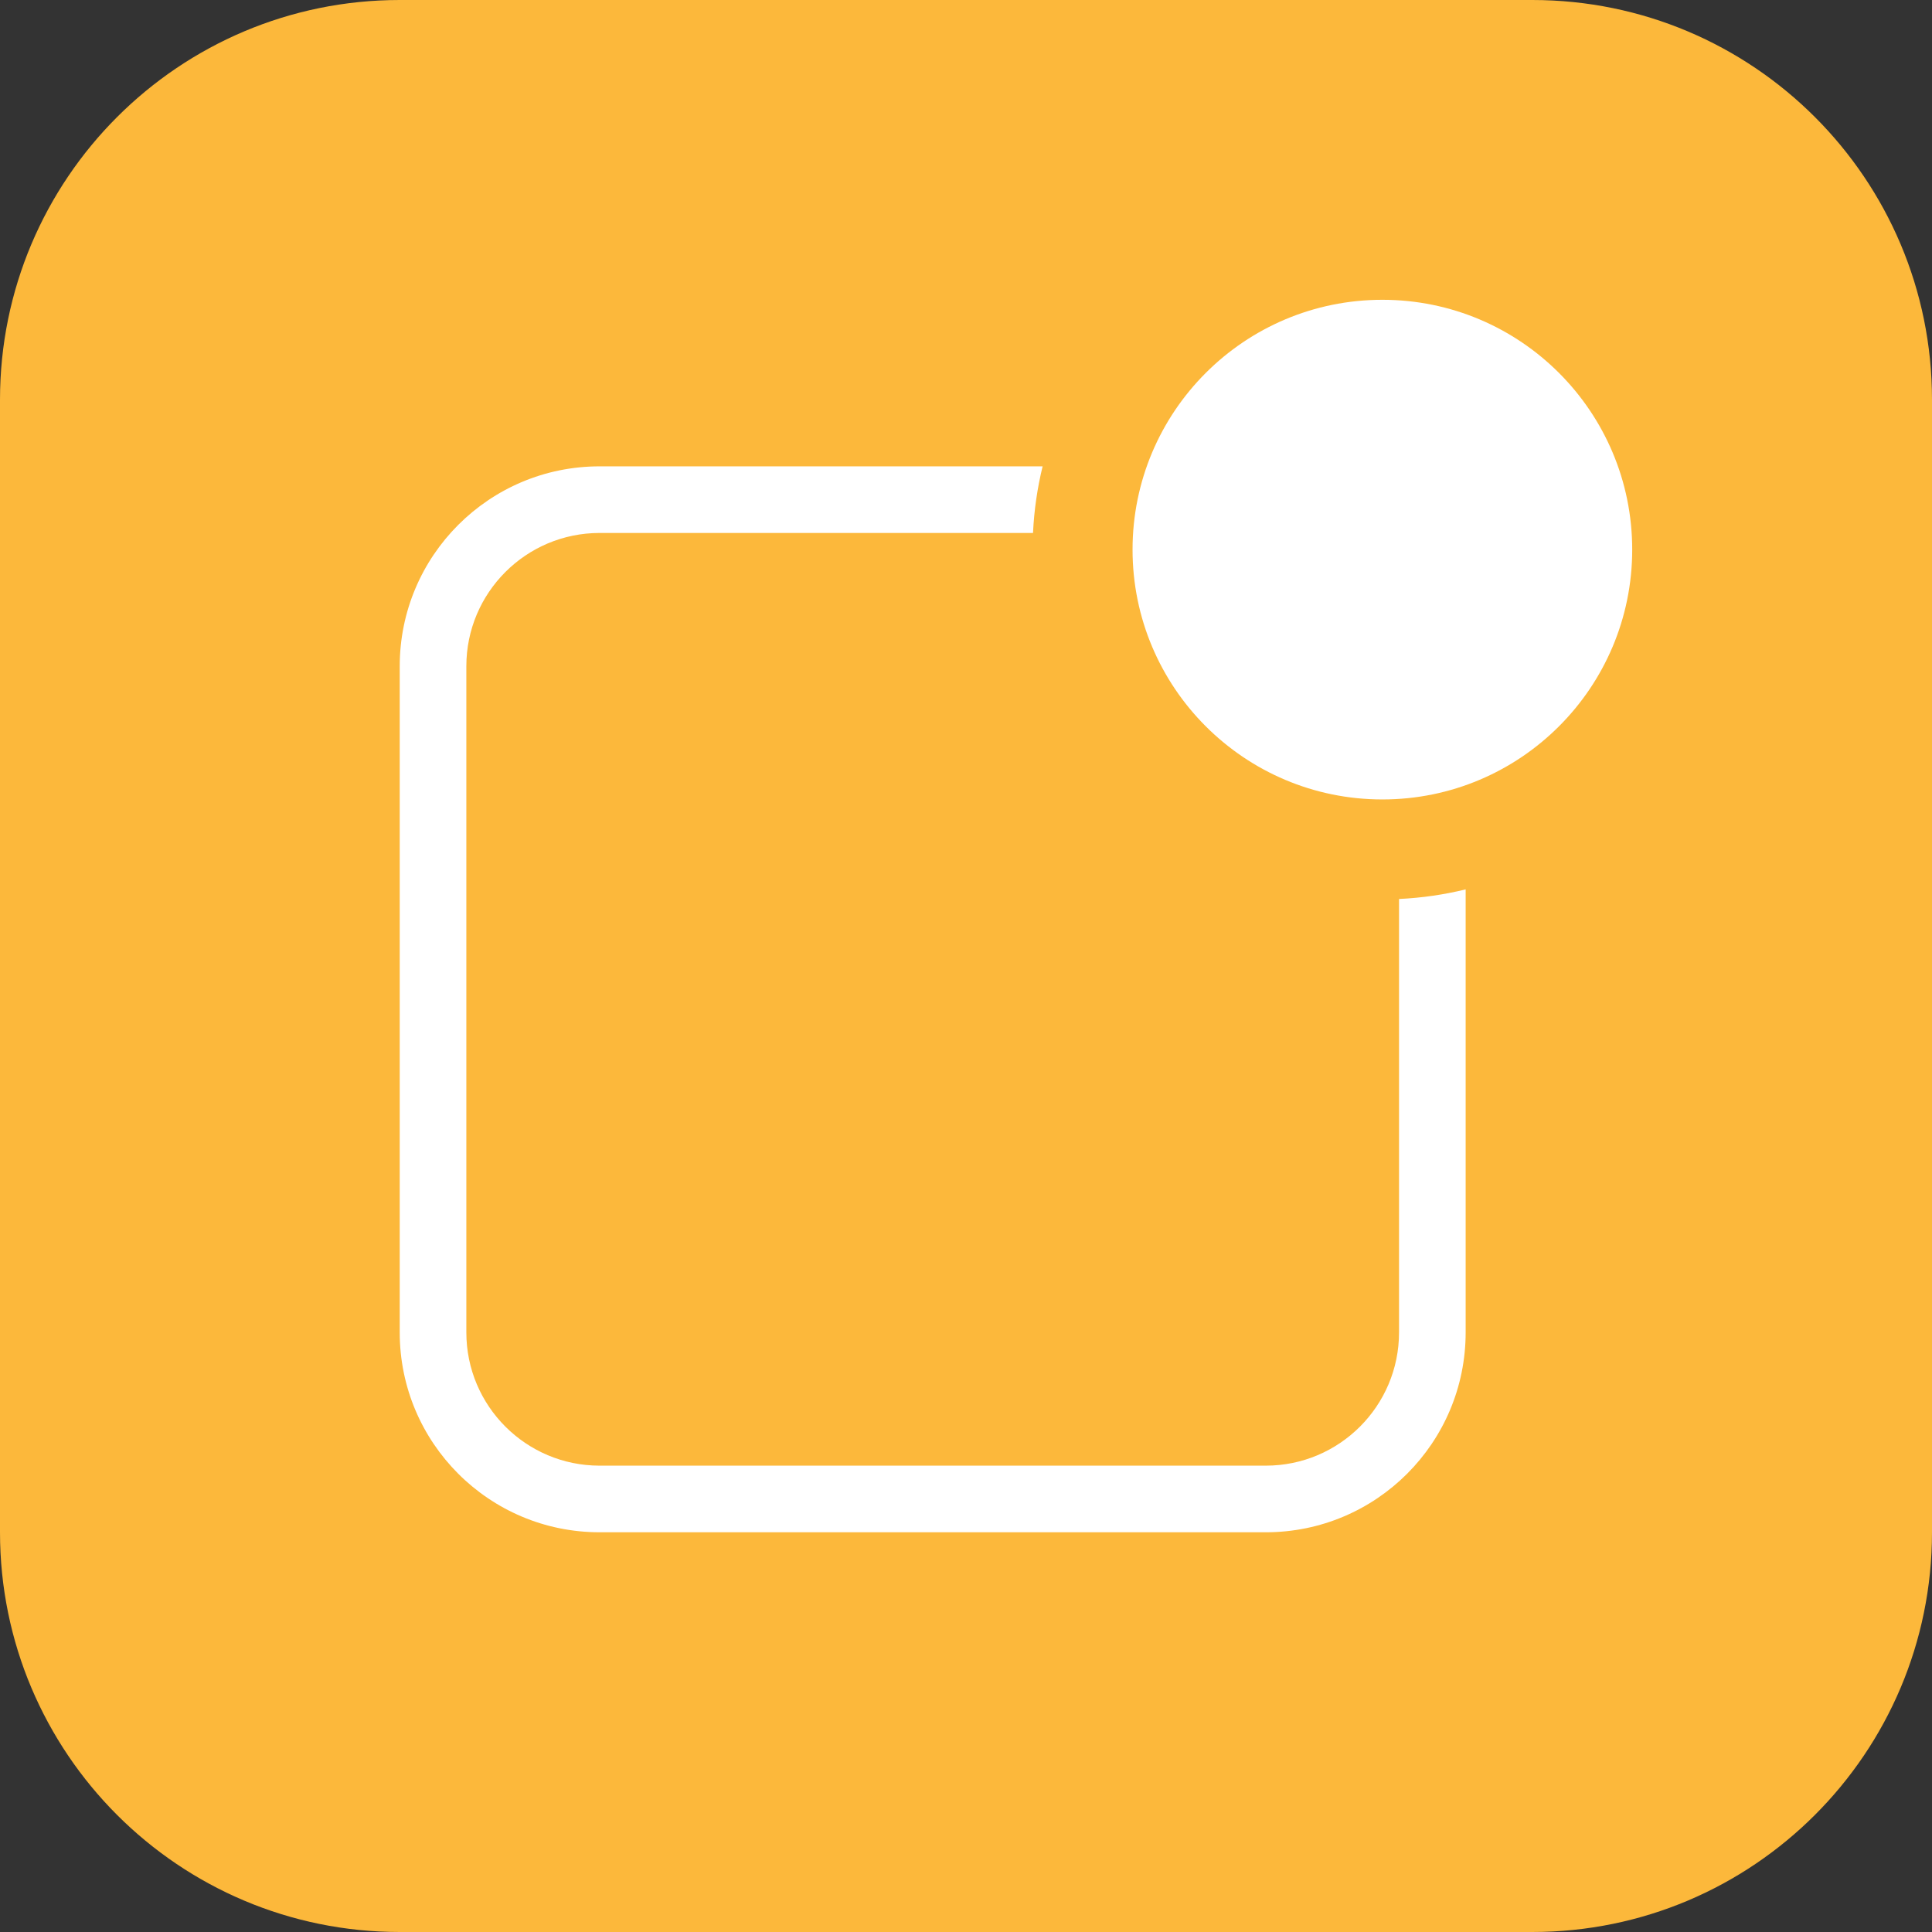 <svg width="29" height="29" viewBox="0 0 29 29" fill="none" xmlns="http://www.w3.org/2000/svg">
<rect x="0" y="0" width="29" height="29" fill="#333333" stroke="none"/>
<path fill-rule="evenodd" clip-rule="evenodd" d="M0 6C0 2.686 2.686 0 6 0H23C26.314 0 29 2.686 29 6V23C29 26.314 26.314 29 23 29H6C2.686 29 0 26.314 0 23V6Z" fill="#FCB83B"/>
<path fill-rule="evenodd" clip-rule="evenodd" d="M24.5 8.25C24.5 10.321 22.821 12 20.75 12C18.679 12 17 10.321 17 8.25C17 6.179 18.679 4.5 20.75 4.5C22.821 4.5 24.5 6.179 24.5 8.25ZM21 20V13.494C21.343 13.478 21.677 13.429 22 13.35V20C22 21.657 20.657 23 19 23H9C7.343 23 6 21.657 6 20V10C6 8.343 7.343 7 9 7H15.65C15.571 7.323 15.522 7.657 15.506 8H9C7.896 8 7 8.896 7 10V20C7 21.104 7.896 22 9 22H19C20.104 22 21 21.104 21 20Z" fill="white"/>
</svg>
